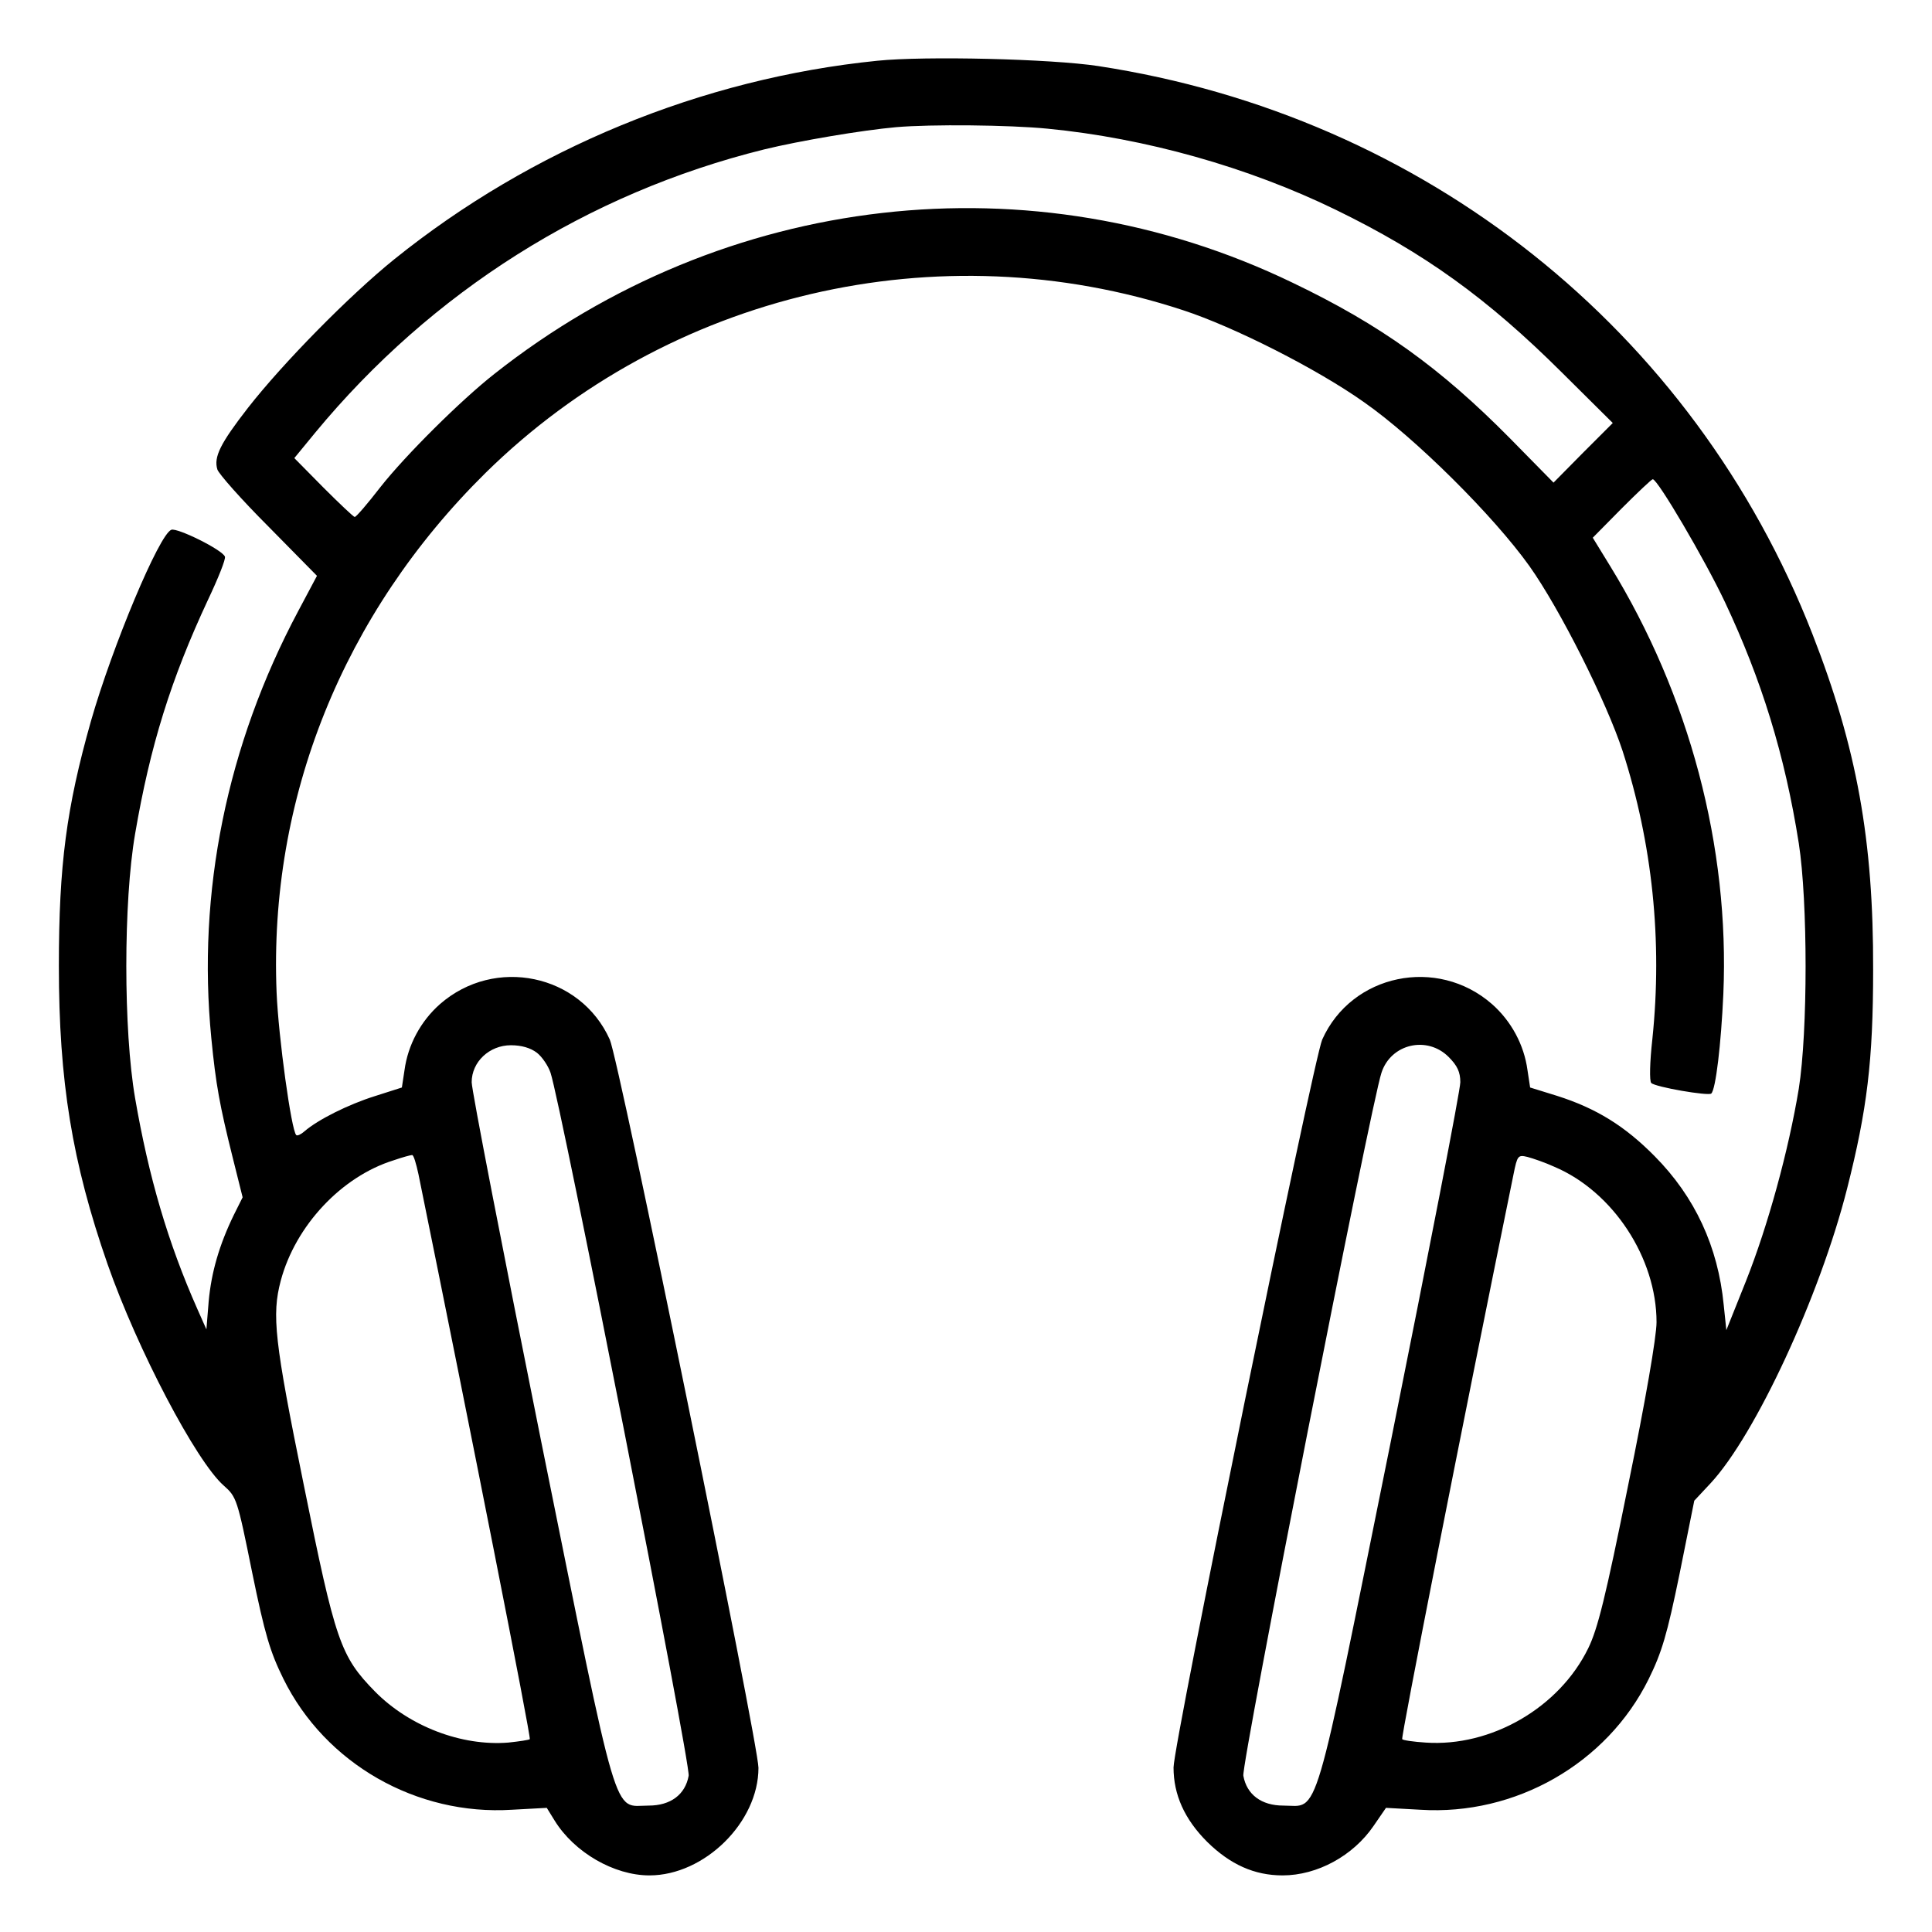 <?xml version="1.0" standalone="no"?>
<!DOCTYPE svg PUBLIC "-//W3C//DTD SVG 20010904//EN"
 "http://www.w3.org/TR/2001/REC-SVG-20010904/DTD/svg10.dtd">
<svg version="1.0" xmlns="http://www.w3.org/2000/svg"
 width="512pt" height="512pt" viewBox="0 0 512 512"
 preserveAspectRatio="xMidYMid meet">

<g transform="translate(0,512) scale(0.1,-0.1)"
fill="#000000" stroke="none">
<path d="M2325 4959 c-465 -47 -916 -233 -1280 -526 -119 -96 -295 -275 -388
-394 -73 -94 -91 -130 -81 -163 3 -11 64 -80 135 -151 l129 -131 -50 -94
c-189 -355 -268 -745 -230 -1131 12 -123 22 -178 57 -318 l26 -104 -23 -46
c-39 -80 -60 -153 -67 -230 l-6 -74 -24 54 c-78 176 -129 350 -165 559 -31
180 -31 520 0 700 40 234 95 410 193 620 27 57 48 109 45 115 -7 18 -126 77
-142 71 -32 -12 -156 -308 -213 -507 -65 -230 -85 -381 -85 -649 0 -305 35
-520 129 -790 79 -226 235 -523 308 -587 34 -30 36 -36 75 -229 34 -166 48
-212 83 -283 111 -225 353 -363 606 -347 l92 5 21 -34 c52 -84 157 -145 251
-145 146 0 289 141 289 285 0 64 -370 1878 -394 1930 -78 174 -305 221 -450
94 -51 -45 -85 -108 -94 -175 l-7 -46 -72 -23 c-70 -22 -150 -62 -186 -93 -9
-8 -19 -13 -22 -10 -13 13 -47 259 -52 378 -21 514 176 1004 554 1377 484 476
1200 644 1848 431 135 -44 356 -156 480 -244 136 -95 343 -301 438 -434 81
-114 204 -359 247 -490 79 -245 106 -503 79 -763 -7 -62 -8 -112 -3 -117 11
-11 152 -35 159 -28 12 11 26 131 32 263 17 391 -90 793 -300 1135 l-46 75 77
78 c42 42 79 77 82 77 13 0 138 -213 191 -325 97 -206 159 -405 196 -640 24
-155 24 -498 0 -650 -27 -164 -82 -364 -140 -510 l-52 -130 -7 67 c-15 154
-76 286 -183 394 -79 80 -155 127 -259 160 l-71 22 -7 46 c-9 67 -43 130 -94
175 -145 127 -372 80 -450 -94 -23 -52 -394 -1866 -394 -1929 0 -72 29 -137
89 -197 61 -60 125 -89 200 -89 92 0 187 52 241 131 l33 48 91 -5 c252 -16
494 122 605 346 35 71 49 118 82 279 l39 194 43 46 c119 128 290 497 362 781
53 209 69 339 69 580 1 343 -43 588 -161 890 -315 806 -1028 1373 -1893 1505
-125 19 -458 27 -585 14z m451 -180 c259 -25 532 -102 764 -215 234 -114 401
-234 599 -431 l135 -134 -79 -79 -78 -79 -116 118 c-184 186 -342 300 -576
412 -690 333 -1505 240 -2115 -242 -89 -70 -235 -215 -302 -300 -34 -44 -64
-79 -68 -79 -3 0 -40 35 -83 78 l-77 78 55 67 c309 374 722 635 1190 751 94
23 260 51 350 59 93 8 299 6 401 -4z m-1353 -2449 c14 -11 30 -35 36 -53 28
-84 372 -1834 366 -1863 -9 -50 -48 -79 -106 -79 -96 0 -76 -68 -285 966 -101
503 -184 930 -184 951 0 54 47 98 104 98 28 0 52 -7 69 -20z m2416 -11 c23
-23 31 -40 31 -67 0 -21 -83 -448 -184 -951 -209 -1034 -189 -966 -285 -966
-58 0 -97 29 -106 79 -6 29 338 1779 366 1863 25 77 121 99 178 42z m-2730
-311 c137 -673 299 -1493 295 -1497 -2 -2 -28 -6 -57 -9 -124 -10 -262 43
-353 135 -92 94 -105 132 -189 548 -78 383 -85 450 -61 541 39 146 161 276
299 319 23 8 45 14 49 14 4 1 11 -23 17 -51z m3010 20 c156 -66 271 -242 271
-412 0 -38 -29 -207 -75 -431 -60 -298 -81 -382 -106 -433 -77 -158 -258 -262
-431 -250 -31 2 -60 6 -62 9 -4 3 155 811 295 1497 10 50 12 52 37 46 15 -4
47 -15 71 -26z"/>
</g>
</svg>
